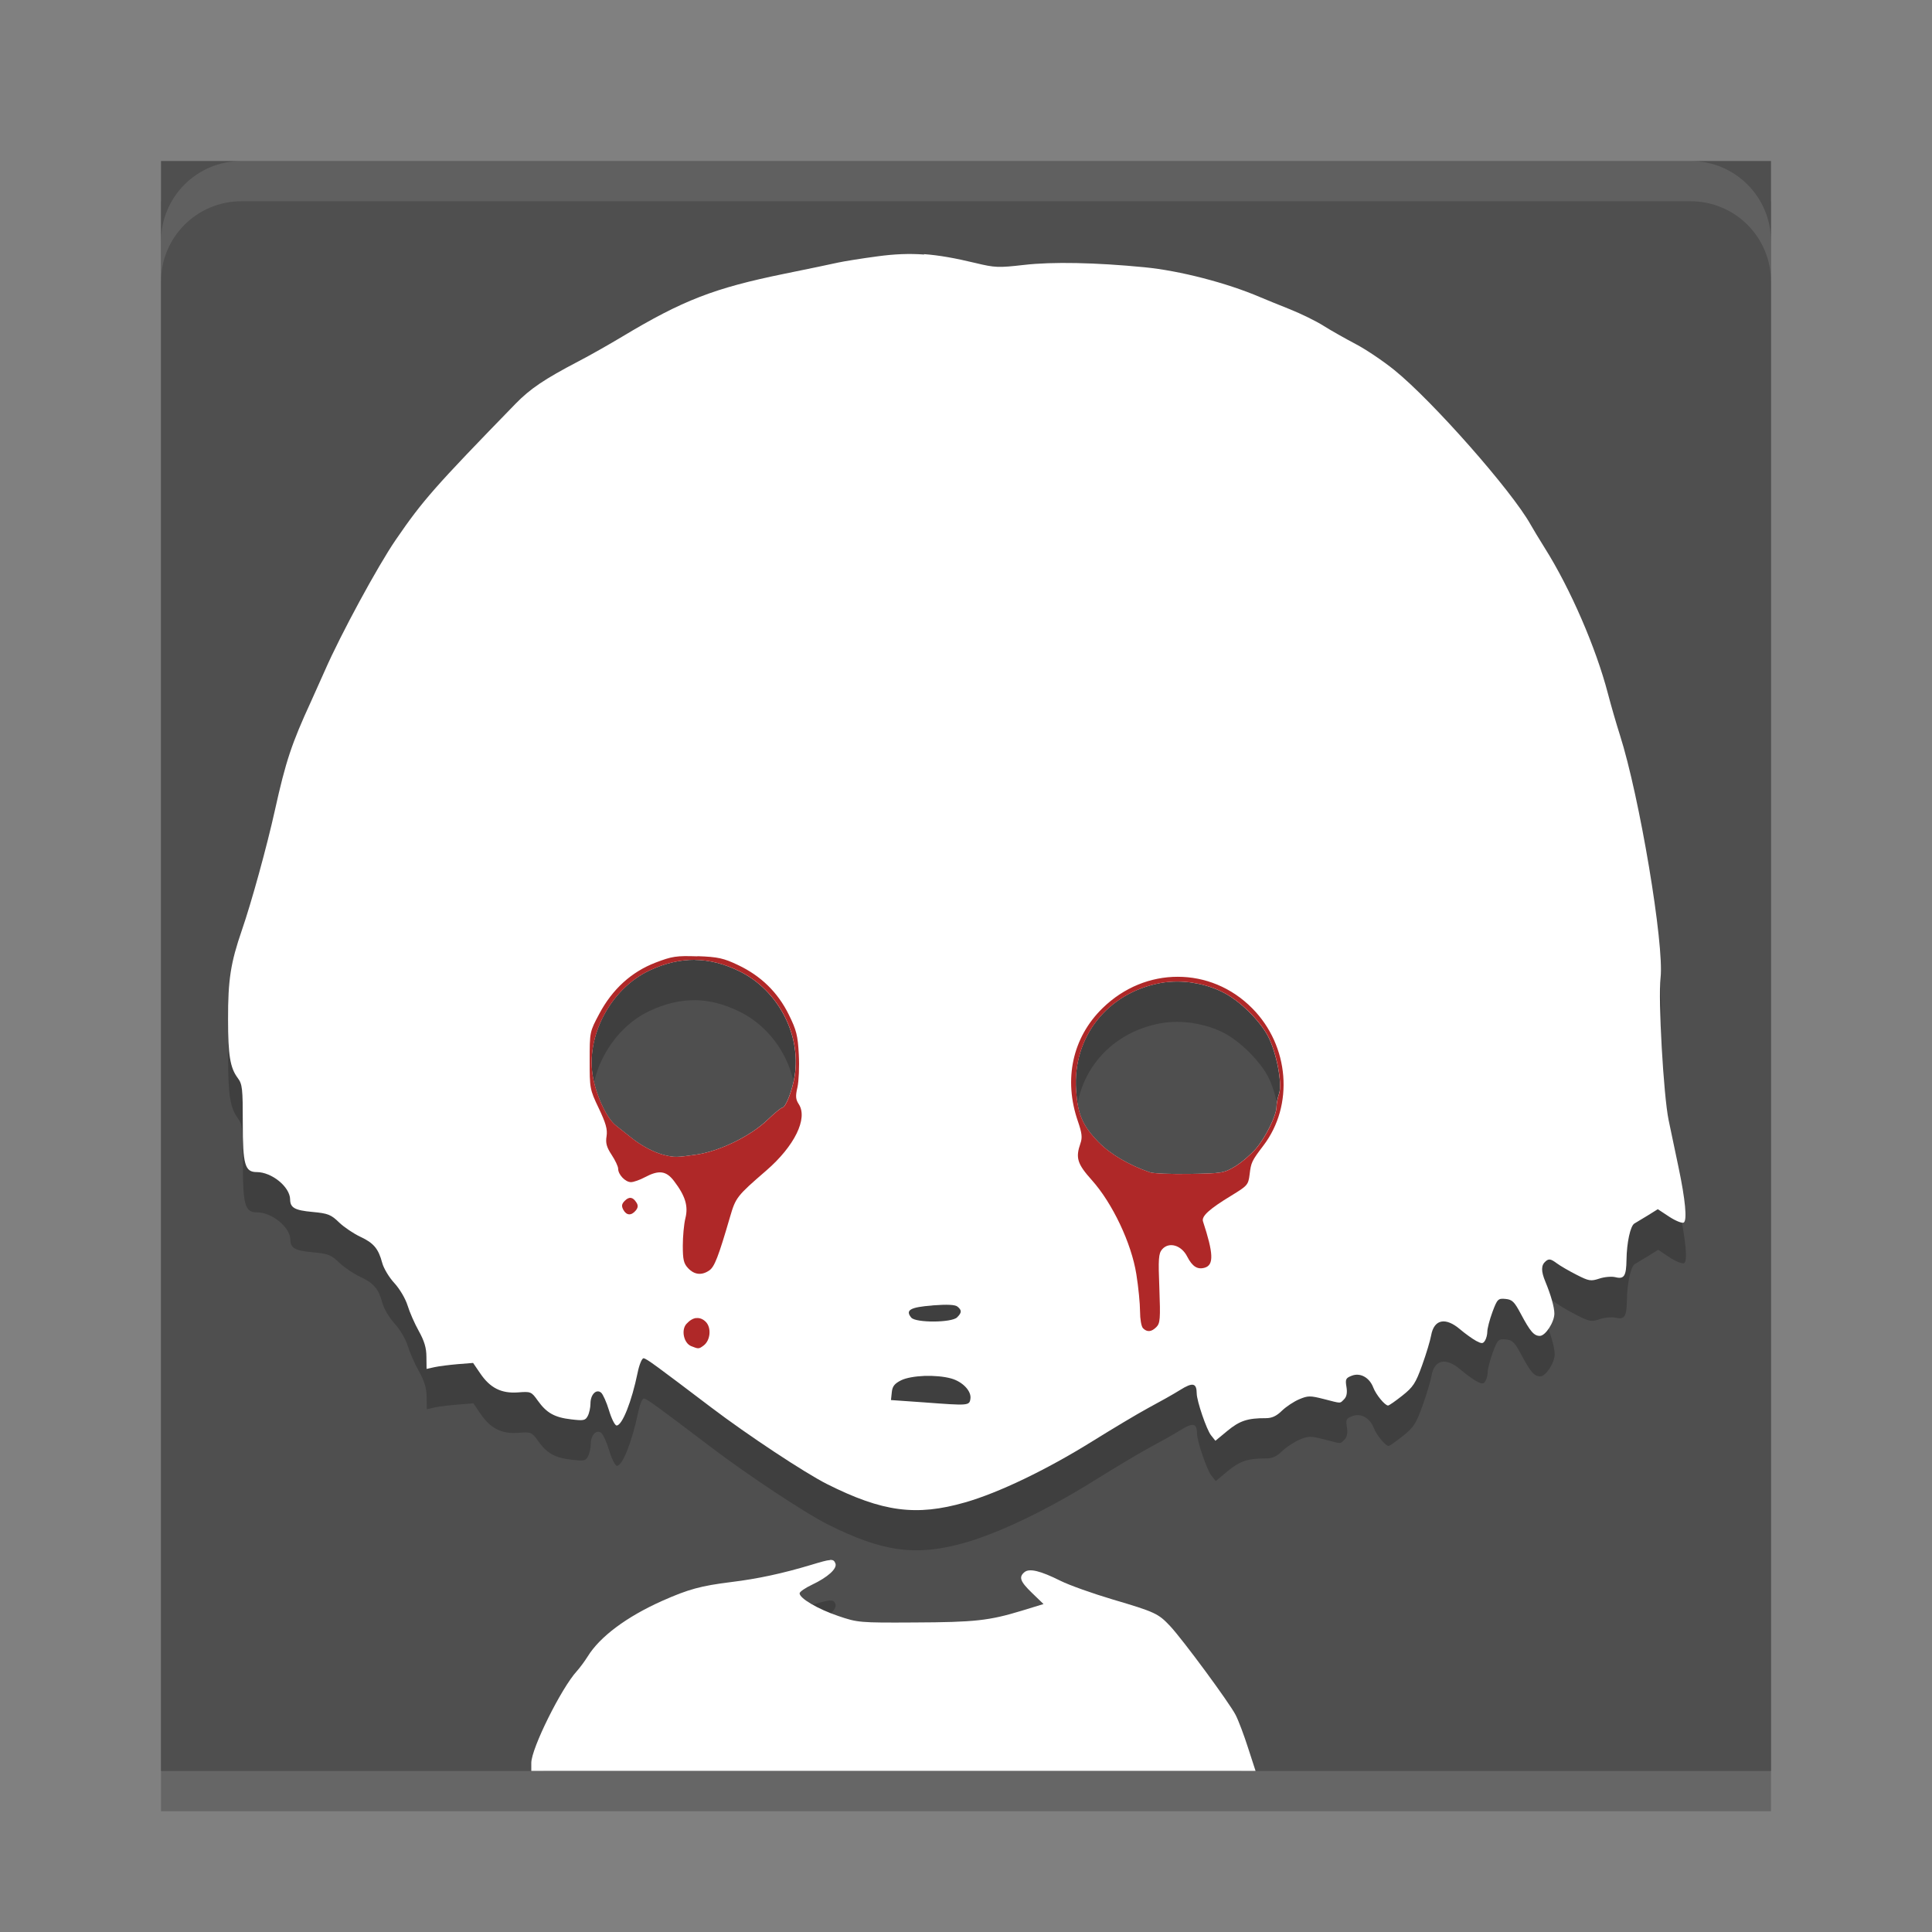 <svg width="24" height="24" version="1.1" xmlns="http://www.w3.org/2000/svg"><rect width="100%" height="100%" fill="#808080" stroke="none"/><defs>
<linearGradient id="ucPurpleBlue" x1="0%" y1="0%" x2="100%" y2="100%">
  <stop offset="0%" style="stop-color:#B794F4;stop-opacity:1"/>
  <stop offset="100%" style="stop-color:#4299E1;stop-opacity:1"/>
</linearGradient>
</defs>
 <rect x="2" y="2.5" width="20" height="20" rx="0" ry="1" style="opacity:.2"/>
 <rect x="2" y="2" width="20" height="20" rx="0" ry="1" style="fill:#4f4f4f"/>
 <path d="m11.482 3.662c-0.191-0.014-0.371-0.006-0.578 0.021-0.204 0.027-0.426 0.063-0.494 0.078-0.068 0.016-0.368 0.078-0.666 0.139-0.871 0.178-1.259 0.328-2.014 0.781-0.15 0.09-0.392 0.23-0.539 0.307-0.427 0.223-0.604 0.341-0.787 0.529-1.004 1.032-1.15 1.199-1.486 1.689-0.223 0.325-0.684 1.175-0.879 1.621-0.041 0.093-0.119 0.266-0.174 0.385-0.242 0.526-0.315 0.745-0.447 1.344-0.101 0.458-0.293 1.157-0.412 1.502-0.139 0.404-0.172 0.613-0.172 1.105 5.61e-4 0.447 0.027 0.601 0.121 0.729 0.058 0.078 0.062 0.129 0.062 0.559 0 0.519 0.027 0.609 0.174 0.609 0.187 0 0.414 0.185 0.416 0.34 0.001 0.104 0.057 0.136 0.275 0.156 0.197 0.018 0.232 0.033 0.334 0.131 0.063 0.06 0.181 0.138 0.262 0.176 0.167 0.078 0.226 0.149 0.273 0.326 0.018 0.068 0.085 0.181 0.15 0.252 0.067 0.073 0.138 0.193 0.164 0.277 0.025 0.082 0.086 0.223 0.139 0.316 0.069 0.124 0.095 0.211 0.096 0.32l2e-3 0.152 0.1-0.023c0.055-0.012 0.185-0.027 0.289-0.035l0.189-0.016 0.088 0.129c0.123 0.182 0.263 0.254 0.469 0.238 0.159-0.012 0.167-0.011 0.248 0.102 0.109 0.152 0.206 0.208 0.414 0.232 0.152 0.018 0.175 0.016 0.205-0.041 0.019-0.035 0.035-0.106 0.035-0.156 0-0.11 0.071-0.184 0.131-0.135 0.022 0.018 0.067 0.116 0.098 0.219 0.031 0.103 0.074 0.189 0.096 0.189 0.069 0 0.187-0.298 0.262-0.658 0.02-0.098 0.052-0.178 0.072-0.178 0.034 9.3e-5 0.169 0.1 0.838 0.607 0.461 0.35 1.17 0.818 1.443 0.955 0.689 0.346 1.106 0.402 1.715 0.227 0.415-0.119 1.004-0.4 1.58-0.758 0.246-0.153 0.558-0.341 0.693-0.414 0.136-0.073 0.316-0.173 0.398-0.225 0.155-0.097 0.204-0.086 0.205 0.045 8.8e-4 0.094 0.123 0.451 0.178 0.52l0.055 0.068 0.15-0.125c0.149-0.123 0.249-0.157 0.477-0.156 0.075 9.3e-5 0.131-0.025 0.199-0.092 0.053-0.051 0.15-0.114 0.215-0.141 0.107-0.045 0.134-0.047 0.303-0.004 0.224 0.057 0.198 0.06 0.254 0.004 0.032-0.032 0.043-0.081 0.031-0.154-0.016-0.096-0.008-0.11 0.068-0.139 0.105-0.04 0.218 0.023 0.266 0.148 0.033 0.087 0.144 0.223 0.184 0.223 0.013 0 0.091-0.056 0.176-0.123 0.135-0.107 0.165-0.153 0.246-0.379 0.051-0.141 0.1-0.308 0.111-0.371 0.036-0.201 0.179-0.231 0.359-0.076 0.066 0.056 0.155 0.121 0.199 0.145 0.07 0.037 0.087 0.037 0.111-2e-3 0.016-0.025 0.029-0.076 0.029-0.113 2.48e-4 -0.038 0.027-0.145 0.062-0.24 0.061-0.164 0.072-0.173 0.164-0.164 0.083 0.008 0.108 0.036 0.188 0.184 0.118 0.222 0.166 0.275 0.238 0.275 0.07 0 0.18-0.169 0.18-0.275 1.22e-4 -0.08-0.043-0.235-0.111-0.398-0.055-0.132-0.055-0.205 0.004-0.254 0.039-0.033 0.064-0.029 0.135 0.023 0.047 0.035 0.161 0.1 0.252 0.146 0.151 0.077 0.174 0.082 0.279 0.047 0.063-0.021 0.155-0.029 0.201-0.018 0.108 0.027 0.134-0.016 0.137-0.215 0.003-0.215 0.048-0.421 0.098-0.451 0.023-0.014 0.097-0.058 0.166-0.1l0.125-0.078 0.143 0.096c0.079 0.051 0.16 0.082 0.18 0.07 0.044-0.027 0.021-0.281-0.066-0.693-0.034-0.161-0.09-0.424-0.123-0.582-0.063-0.304-0.13-1.504-0.1-1.764 0.048-0.412-0.262-2.259-0.506-3.018-0.042-0.131-0.109-0.363-0.148-0.516-0.148-0.568-0.466-1.302-0.783-1.807-0.069-0.11-0.148-0.242-0.176-0.291-0.234-0.42-1.221-1.539-1.695-1.922-0.136-0.11-0.351-0.255-0.479-0.322-0.127-0.067-0.307-0.168-0.4-0.227-0.093-0.059-0.282-0.151-0.418-0.205-0.136-0.054-0.303-0.121-0.371-0.15-0.413-0.177-0.998-0.329-1.434-0.371-0.606-0.059-1.145-0.07-1.498-0.029-0.317 0.036-0.36 0.034-0.604-0.025-0.249-0.06-0.448-0.096-0.639-0.109zm-2.852 8.762c0.186 0.002 0.37 0.051 0.557 0.143 0.478 0.235 0.767 0.786 0.684 1.301-0.029 0.18-0.113 0.393-0.154 0.393-0.013 0-0.095 0.068-0.182 0.152-0.207 0.2-0.595 0.39-0.885 0.432-0.242 0.035-0.27 0.038-0.4 0.006-0.123-0.03-0.287-0.116-0.408-0.215-0.055-0.044-0.138-0.113-0.188-0.15-0.112-0.085-0.237-0.343-0.285-0.59-0.101-0.511 0.215-1.11 0.701-1.338 0.189-0.089 0.375-0.134 0.561-0.133zm6.193 0.287c0.139 0.021 0.275 0.064 0.389 0.125 0.197 0.105 0.429 0.335 0.535 0.529 0.107 0.197 0.184 0.594 0.141 0.719-0.017 0.05-0.031 0.125-0.031 0.164 0 0.107-0.135 0.38-0.26 0.525-0.061 0.07-0.175 0.169-0.256 0.217-0.14 0.084-0.167 0.085-0.564 0.092-0.229 0.004-0.45-0.005-0.492-0.02-0.256-0.087-0.494-0.224-0.641-0.375-0.198-0.204-0.257-0.343-0.277-0.645-0.045-0.657 0.387-1.208 1.049-1.33 0.127-0.023 0.27-0.023 0.408-2e-3zm-3.24 4.006h2e-3c0.184-0.014 0.28-0.01 0.309 0.014 0.055 0.045 0.056 0.075-0.004 0.135-0.067 0.067-0.515 0.069-0.57 2e-3 -0.077-0.093-0.014-0.129 0.264-0.15zm-0.1 0.877c0.117-0.004 0.243 0.006 0.332 0.031 0.141 0.039 0.254 0.157 0.24 0.252-0.012 0.088-0.026 0.086-0.574 0.045l-0.412-0.029 0.01-0.094c0.007-0.075 0.033-0.11 0.117-0.152 0.061-0.03 0.17-0.048 0.287-0.053zm-1.174 2.287c-0.041 0.002-0.109 0.022-0.238 0.061-0.35 0.105-0.661 0.172-0.99 0.213-0.376 0.047-0.527 0.088-0.855 0.234-0.441 0.197-0.774 0.445-0.926 0.691-0.037 0.059-0.098 0.14-0.135 0.18-0.124 0.136-0.29 0.454-0.416 0.74h8.672c-0.026-0.069-0.056-0.161-0.072-0.193-0.075-0.148-0.657-0.938-0.814-1.105-0.146-0.155-0.185-0.174-0.713-0.33-0.246-0.073-0.54-0.177-0.65-0.232-0.248-0.124-0.387-0.158-0.447-0.107-0.073 0.061-0.054 0.116 0.096 0.26l0.143 0.137-0.271 0.082c-0.405 0.123-0.579 0.143-1.338 0.146-0.679 0.004-0.702 0.002-0.943-0.08-0.254-0.086-0.479-0.22-0.479-0.281 0-0.019 0.069-0.067 0.154-0.107 0.196-0.093 0.315-0.2 0.291-0.264-0.012-0.031-0.025-0.045-0.066-0.043z" style="opacity:.2"/>
 <path d="m11.482 3.162c-0.191-0.014-0.372-0.006-0.579 0.022-0.204 0.027-0.425 0.063-0.493 0.078-0.068 0.016-0.368 0.078-0.667 0.139-0.871 0.178-1.26 0.328-2.014 0.781-0.15 0.09-0.392 0.228-0.54 0.305-0.427 0.223-0.603 0.342-0.786 0.53-1.004 1.032-1.151 1.199-1.487 1.689-0.223 0.325-0.684 1.175-0.879 1.621-0.041 0.093-0.119 0.267-0.173 0.386-0.242 0.526-0.314 0.744-0.447 1.343-0.101 0.458-0.294 1.157-0.413 1.501-0.139 0.404-0.172 0.614-0.171 1.106 5.6e-4 0.447 0.025 0.6 0.12 0.728 0.058 0.078 0.063 0.129 0.063 0.559 0 0.519 0.026 0.61 0.173 0.61 0.187 0 0.413 0.184 0.415 0.339 0.001 0.104 0.057 0.136 0.276 0.156 0.197 0.018 0.233 0.034 0.334 0.132 0.063 0.06 0.18 0.138 0.261 0.176 0.167 0.078 0.226 0.148 0.273 0.325 0.018 0.068 0.086 0.181 0.151 0.251 0.067 0.073 0.138 0.194 0.164 0.278 0.025 0.082 0.087 0.224 0.139 0.317 0.069 0.124 0.095 0.21 0.095 0.32l0.002 0.151 0.1-0.022c0.055-0.012 0.184-0.028 0.288-0.037l0.19-0.015 0.088 0.129c0.123 0.182 0.263 0.252 0.469 0.237 0.159-0.012 0.166-0.011 0.247 0.103 0.109 0.152 0.207 0.208 0.415 0.232 0.152 0.018 0.175 0.015 0.205-0.042 0.019-0.035 0.034-0.106 0.034-0.156 0-0.11 0.072-0.184 0.132-0.134 0.022 0.018 0.067 0.117 0.098 0.22 0.031 0.103 0.073 0.188 0.095 0.188 0.069 0 0.187-0.296 0.261-0.657 0.02-0.098 0.053-0.178 0.073-0.178 0.034 9.3e-5 0.168 0.101 0.837 0.608 0.461 0.35 1.169 0.817 1.443 0.955 0.689 0.346 1.107 0.402 1.716 0.227 0.415-0.119 1.004-0.401 1.58-0.759 0.246-0.153 0.558-0.34 0.693-0.413 0.136-0.073 0.316-0.173 0.398-0.225 0.155-0.097 0.204-0.087 0.205 0.044 8.8e-4 0.094 0.123 0.452 0.178 0.52l0.054 0.068 0.151-0.125c0.149-0.123 0.249-0.157 0.476-0.156 0.075 9.3e-5 0.132-0.026 0.2-0.093 0.053-0.051 0.15-0.115 0.215-0.142 0.107-0.045 0.134-0.046 0.303-0.003 0.224 0.057 0.198 0.059 0.254 0.003 0.032-0.032 0.041-0.081 0.029-0.154-0.016-0.096-0.008-0.11 0.068-0.139 0.105-0.04 0.219 0.024 0.266 0.149 0.033 0.087 0.144 0.222 0.183 0.222 0.013 0 0.091-0.055 0.176-0.122 0.135-0.107 0.166-0.153 0.247-0.378 0.051-0.141 0.101-0.308 0.112-0.371 0.036-0.201 0.178-0.23 0.359-0.076 0.066 0.056 0.156 0.12 0.2 0.144 0.07 0.037 0.085 0.036 0.11-0.003 0.016-0.025 0.029-0.075 0.029-0.112 2.48e-4 -0.038 0.028-0.147 0.063-0.242 0.061-0.164 0.071-0.173 0.164-0.164 0.083 0.008 0.109 0.035 0.188 0.183 0.118 0.222 0.165 0.276 0.237 0.276 0.07 0 0.18-0.17 0.181-0.276 1.22e-4 -0.08-0.044-0.234-0.112-0.398-0.055-0.132-0.054-0.205 0.005-0.254 0.039-0.033 0.064-0.028 0.134 0.024 0.047 0.035 0.16 0.1 0.251 0.146 0.151 0.077 0.175 0.081 0.281 0.046 0.063-0.021 0.154-0.029 0.2-0.017 0.108 0.027 0.134-0.016 0.137-0.215 0.003-0.215 0.048-0.422 0.098-0.452 0.023-0.014 0.097-0.058 0.166-0.1l0.125-0.078 0.144 0.095c0.079 0.051 0.159 0.083 0.178 0.071 0.044-0.027 0.021-0.281-0.066-0.693-0.034-0.161-0.089-0.423-0.122-0.581-0.063-0.304-0.131-1.505-0.1-1.765 0.048-0.412-0.262-2.259-0.505-3.018-0.042-0.131-0.109-0.362-0.149-0.515-0.148-0.568-0.466-1.302-0.784-1.807-0.069-0.11-0.148-0.241-0.176-0.291-0.234-0.42-1.22-1.538-1.694-1.921-0.136-0.11-0.351-0.255-0.479-0.322-0.127-0.067-0.307-0.168-0.4-0.227-0.093-0.059-0.282-0.151-0.417-0.205-0.136-0.054-0.303-0.122-0.371-0.151-0.413-0.177-1-0.329-1.436-0.371-0.606-0.059-1.143-0.07-1.497-0.029-0.317 0.036-0.359 0.035-0.603-0.024-0.249-0.06-0.449-0.096-0.64-0.11zm-2.852 8.762c0.186 0.002 0.37 0.05 0.557 0.142 0.478 0.235 0.767 0.786 0.684 1.301-0.029 0.18-0.112 0.393-0.154 0.393-0.013 0-0.096 0.067-0.183 0.151-0.207 0.2-0.594 0.39-0.884 0.432-0.242 0.035-0.27 0.037-0.4 0.005-0.123-0.03-0.286-0.116-0.408-0.215-0.055-0.044-0.139-0.111-0.188-0.149-0.112-0.085-0.237-0.344-0.286-0.591-0.101-0.511 0.214-1.11 0.701-1.338 0.189-0.089 0.376-0.133 0.562-0.132zm6.194 0.286c0.139 0.021 0.274 0.066 0.388 0.127 0.197 0.105 0.429 0.333 0.535 0.527 0.107 0.197 0.185 0.595 0.142 0.72-0.017 0.05-0.032 0.124-0.032 0.164 0 0.107-0.134 0.38-0.259 0.525-0.061 0.07-0.176 0.169-0.256 0.217-0.14 0.084-0.167 0.086-0.564 0.093-0.229 0.004-0.451-0.005-0.493-0.02-0.256-0.087-0.493-0.225-0.64-0.376-0.198-0.204-0.258-0.343-0.278-0.645-0.045-0.657 0.388-1.209 1.05-1.331 0.127-0.023 0.269-0.024 0.408-0.002zm-3.24 4.006c0.184-0.014 0.281-0.009 0.31 0.015 0.055 0.045 0.055 0.075-0.005 0.134-0.067 0.067-0.514 0.069-0.569 0.003-0.077-0.093-0.014-0.13 0.264-0.151zm-0.1 0.876c0.117-0.004 0.243 0.007 0.332 0.032 0.141 0.039 0.253 0.156 0.239 0.251-0.012 0.088-0.026 0.087-0.574 0.046l-0.413-0.029 0.01-0.095c0.007-0.075 0.033-0.109 0.117-0.151 0.061-0.03 0.171-0.049 0.288-0.054zm-1.174 2.288c-0.041 0.002-0.11 0.022-0.239 0.061-0.35 0.105-0.66 0.172-0.989 0.212-0.376 0.047-0.528 0.088-0.857 0.234-0.441 0.197-0.774 0.445-0.925 0.691-0.037 0.059-0.098 0.141-0.134 0.181-0.194 0.212-0.566 0.962-0.566 1.14v0.1h8.997l-0.093-0.286c-0.05-0.157-0.119-0.34-0.154-0.408-0.075-0.148-0.658-0.939-0.815-1.106-0.146-0.155-0.185-0.174-0.713-0.33-0.246-0.073-0.539-0.177-0.649-0.232-0.248-0.124-0.386-0.158-0.447-0.107-0.073 0.061-0.054 0.115 0.095 0.259l0.142 0.137-0.271 0.083c-0.405 0.123-0.579 0.143-1.338 0.146-0.679 0.004-0.701 0.001-0.942-0.081-0.254-0.086-0.479-0.219-0.479-0.281 0-0.019 0.069-0.067 0.154-0.107 0.196-0.093 0.315-0.2 0.291-0.264-0.012-0.031-0.025-0.046-0.066-0.044z" style="fill:#ffffff"/>
 <path d="m8.665 11.88c-0.264-0.009-0.318-2.71e-4 -0.522 0.078-0.299 0.115-0.535 0.329-0.698 0.635-0.119 0.223-0.12 0.225-0.12 0.579 0 0.345 0.001 0.361 0.112 0.593 0.089 0.187 0.111 0.264 0.098 0.349-0.014 0.085 2.1e-5 0.136 0.063 0.232 0.045 0.068 0.081 0.145 0.081 0.173 0 0.072 0.089 0.166 0.159 0.166 0.031 0 0.11-0.027 0.173-0.061 0.173-0.092 0.264-0.081 0.361 0.046 0.142 0.186 0.18 0.313 0.142 0.464-0.018 0.073-0.032 0.227-0.032 0.342 0 0.171 0.011 0.22 0.066 0.278 0.077 0.082 0.169 0.093 0.264 0.027 0.064-0.045 0.112-0.168 0.256-0.662 0.071-0.243 0.083-0.26 0.452-0.579 0.349-0.302 0.518-0.646 0.403-0.823-0.039-0.059-0.043-0.1-0.017-0.21 0.017-0.075 0.025-0.258 0.017-0.408-0.012-0.233-0.029-0.303-0.125-0.496-0.136-0.276-0.345-0.48-0.63-0.615-0.179-0.085-0.248-0.101-0.503-0.11zm-0.034 0.044c0.186 0.002 0.37 0.05 0.557 0.142 0.478 0.235 0.767 0.786 0.684 1.301-0.029 0.18-0.112 0.393-0.154 0.393-0.013 0-0.096 0.067-0.183 0.151-0.207 0.2-0.594 0.39-0.884 0.432-0.242 0.035-0.27 0.037-0.4 0.005-0.123-0.03-0.286-0.116-0.408-0.215-0.055-0.044-0.139-0.111-0.188-0.149-0.112-0.085-0.237-0.344-0.286-0.591-0.101-0.511 0.214-1.11 0.701-1.338 0.189-0.089 0.376-0.133 0.562-0.132zm5.999 0.21c-0.333-4.43e-4 -0.667 0.129-0.935 0.391-0.373 0.365-0.485 0.884-0.305 1.404 0.05 0.145 0.057 0.202 0.032 0.273-0.063 0.181-0.041 0.255 0.142 0.459 0.255 0.285 0.491 0.782 0.552 1.167 0.026 0.161 0.046 0.37 0.046 0.464 6.9e-5 0.094 0.016 0.187 0.037 0.208 0.051 0.051 0.104 0.047 0.166-0.015 0.047-0.047 0.051-0.104 0.037-0.479-0.015-0.368-0.01-0.435 0.034-0.486 0.085-0.098 0.24-0.053 0.312 0.09 0.064 0.125 0.129 0.165 0.22 0.137 0.112-0.035 0.106-0.178-0.024-0.574-0.021-0.064 0.076-0.153 0.354-0.322 0.196-0.12 0.209-0.131 0.225-0.261 0.018-0.149 0.025-0.167 0.171-0.359 0.381-0.5 0.323-1.239-0.137-1.704-0.259-0.263-0.592-0.393-0.925-0.393zm0.195 0.076c0.139 0.021 0.274 0.066 0.388 0.127 0.197 0.105 0.429 0.333 0.535 0.527 0.107 0.197 0.185 0.595 0.142 0.72-0.017 0.05-0.032 0.124-0.032 0.164 0 0.107-0.134 0.38-0.259 0.525-0.061 0.07-0.176 0.169-0.256 0.217-0.14 0.084-0.167 0.086-0.564 0.093-0.229 0.004-0.451-0.005-0.493-0.02-0.256-0.087-0.493-0.225-0.64-0.376-0.198-0.204-0.258-0.343-0.278-0.645-0.045-0.657 0.388-1.209 1.05-1.331 0.127-0.023 0.269-0.024 0.408-0.002zm-6.987 2.671c-0.024-0.004-0.05 0.008-0.078 0.037-0.038 0.038-0.041 0.065-0.017 0.11 0.039 0.072 0.099 0.076 0.154 0.01 0.029-0.035 0.032-0.063 0.01-0.098-0.023-0.036-0.044-0.055-0.068-0.059zm0.811 1.492c-0.041 0.004-0.083 0.03-0.122 0.073-0.068 0.075-0.033 0.239 0.059 0.276 0.09 0.036 0.095 0.037 0.154-0.007 0.086-0.064 0.1-0.222 0.027-0.295-0.035-0.035-0.076-0.051-0.117-0.046z" style="fill:#af2828"/>
 <path d="m3 2c-0.554 0-1 0.446-1 1v0.5c0-0.554 0.446-1 1-1h18c0.554 0 1 0.446 1 1v-0.5c0-0.554-0.446-1-1-1z" style="fill:#ffffff;opacity:.1"/>
</svg>
